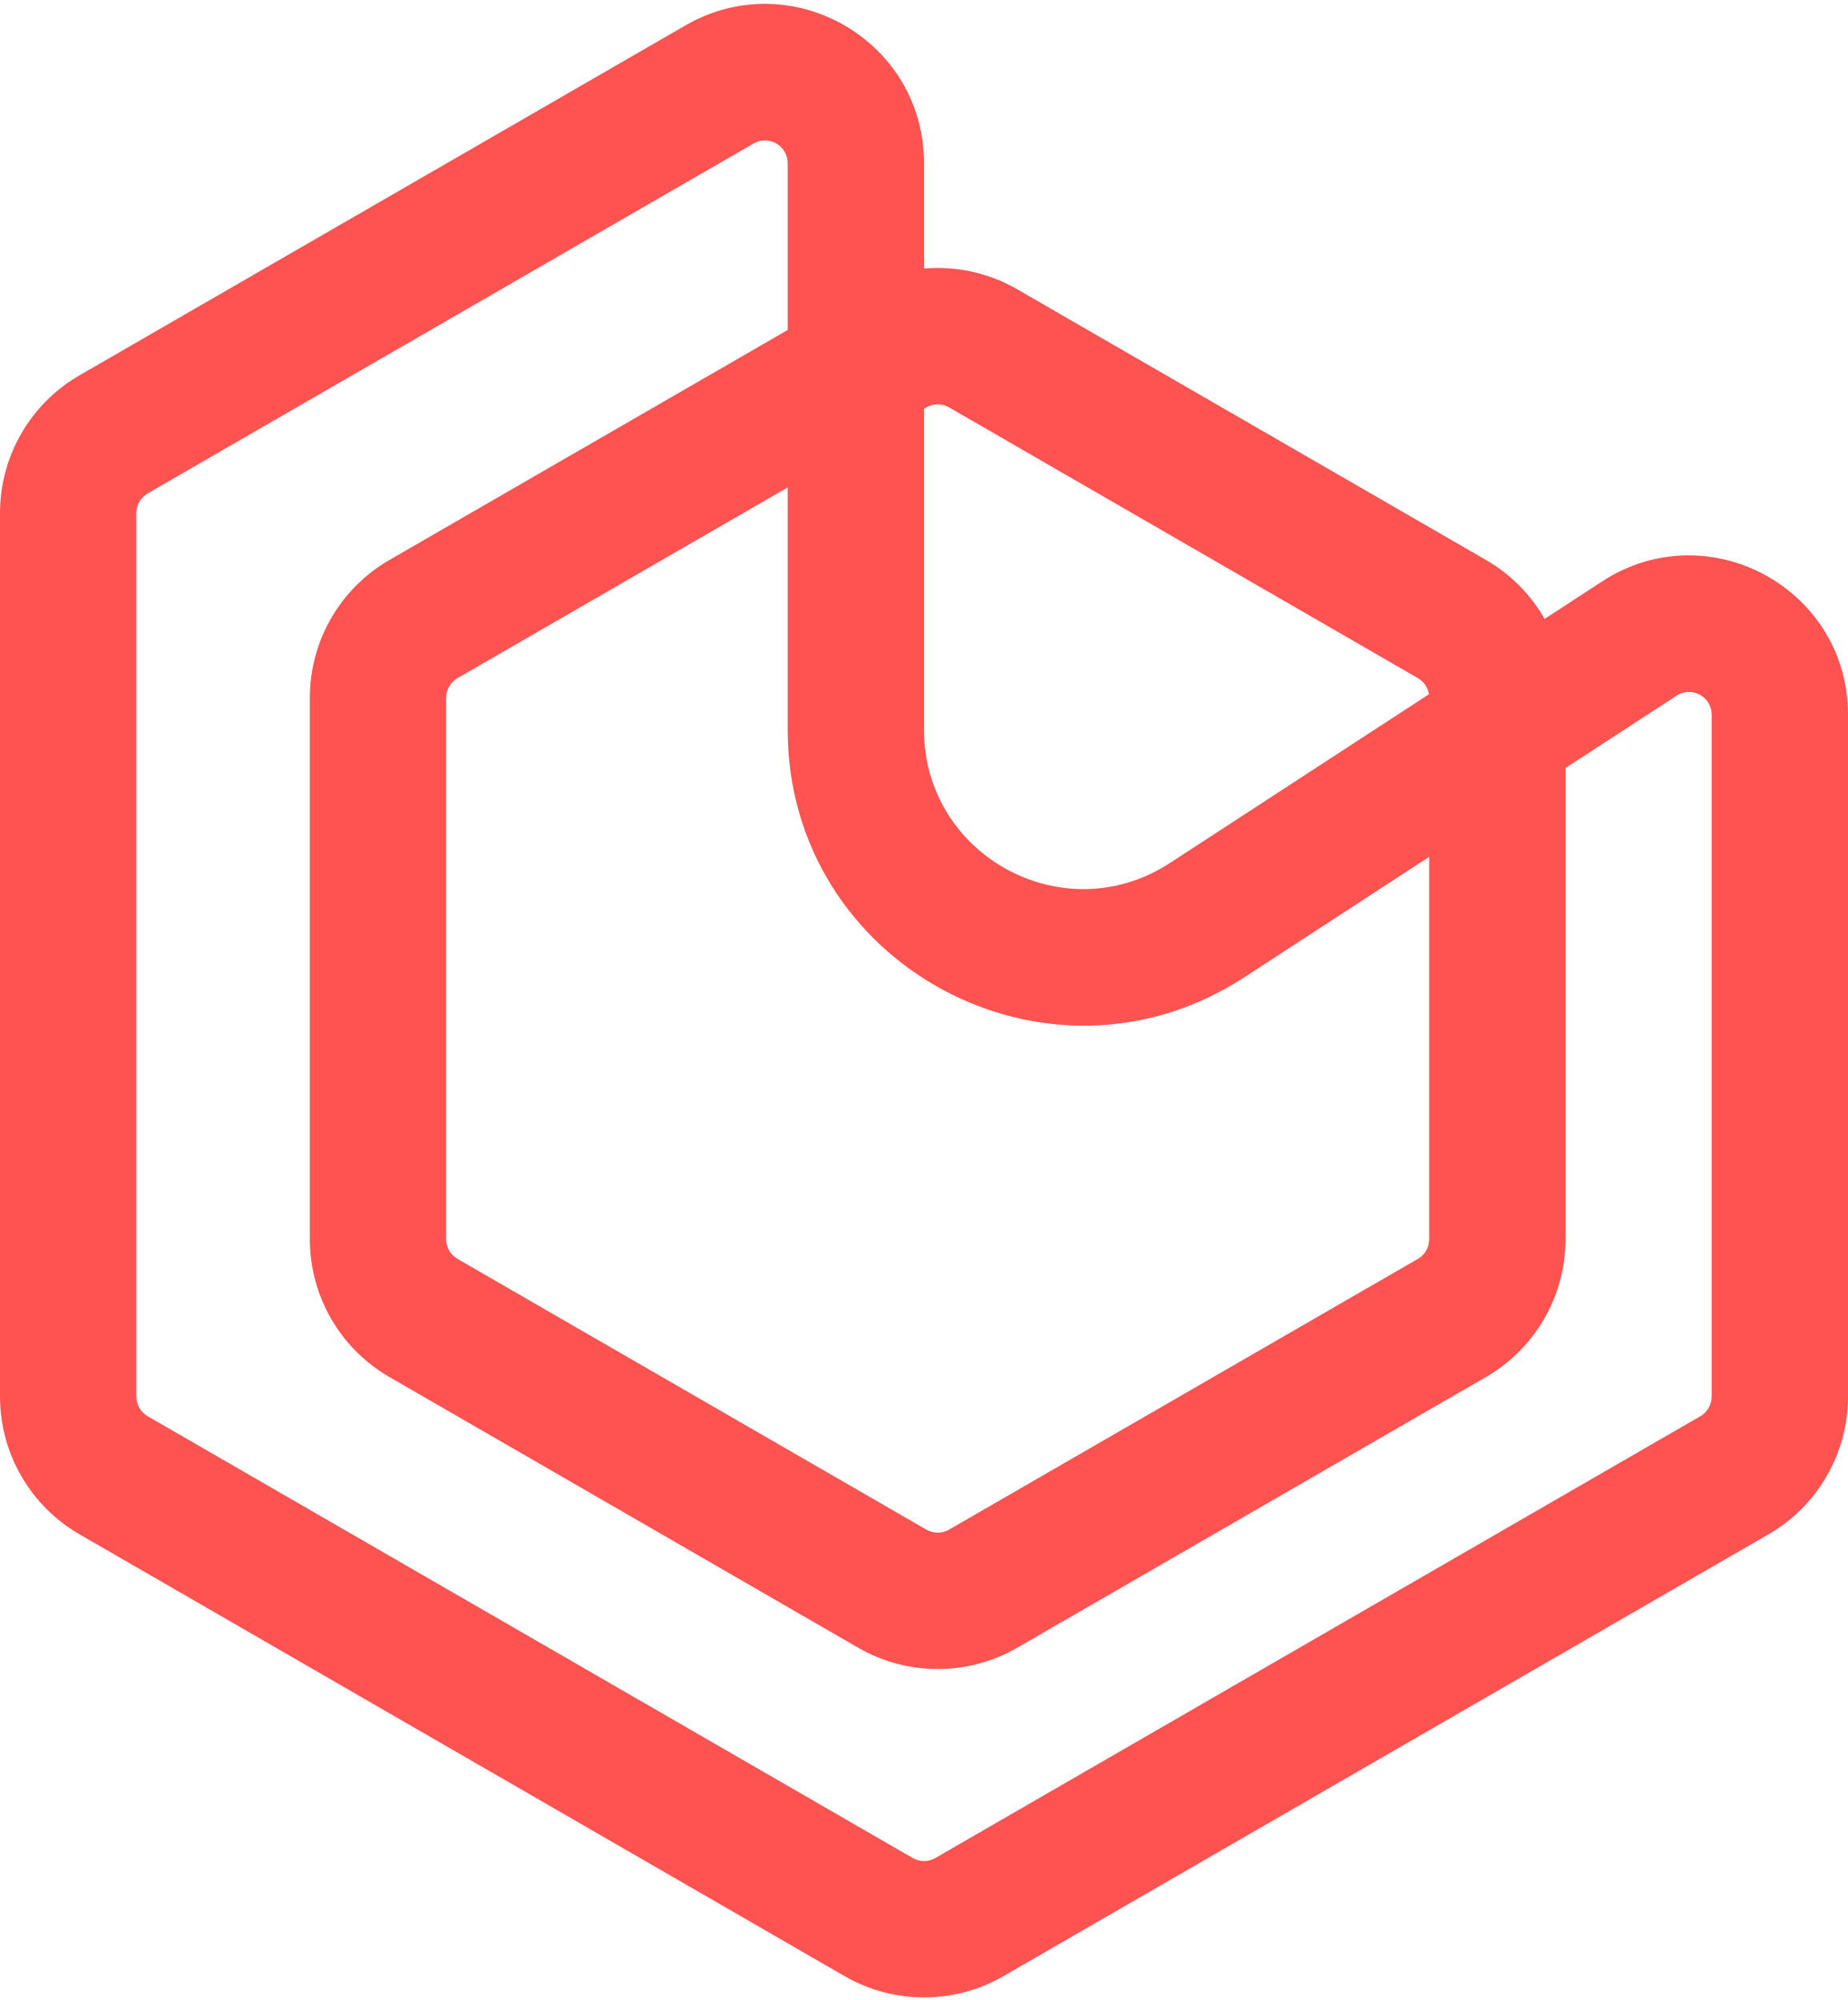 <svg width="244" height="264" viewBox="0 0 244 264" fill="none" xmlns="http://www.w3.org/2000/svg">
<path fill-rule="evenodd" clip-rule="evenodd" d="M226 94.344V184.353C226 185.424 225.428 186.415 224.5 186.951L123.5 245.263C122.572 245.799 121.428 245.799 120.5 245.263L19.5 186.951C18.572 186.415 18 185.424 18 184.353V67.728C18 66.656 18.572 65.666 19.5 65.13L99.5 18.942C101.5 17.787 104 19.23 104 21.54V43.56L51.409 73.923C44.911 77.674 40.909 84.607 40.909 92.11V163.583C40.909 171.085 44.911 178.018 51.409 181.769L113.306 217.506C119.803 221.257 127.809 221.257 134.306 217.506L196.203 181.769C202.701 178.018 206.703 171.085 206.703 163.583V101.379L221.363 91.831C223.358 90.531 226 91.963 226 94.344ZM188.703 113.104V163.583C188.703 164.655 188.132 165.645 187.203 166.181L125.306 201.917C124.378 202.453 123.234 202.453 122.306 201.917L60.409 166.181C59.48 165.645 58.909 164.655 58.909 163.583V92.11C58.909 91.038 59.48 90.047 60.409 89.512L104 64.344V96.33C104 127.291 138.343 145.907 164.286 129.008L188.703 113.104ZM203.94 81.697L211.538 76.748C225.508 67.649 244 77.673 244 94.344V184.353C244 191.855 239.997 198.788 233.5 202.539L132.5 260.851C126.003 264.603 117.997 264.603 111.5 260.851L10.5 202.539C4.003 198.788 0 191.855 0 184.353V67.728C0 60.225 4.003 53.292 10.5 49.541L90.5 3.353C104.5 -4.73 122 5.374 122 21.54V35.451C126.216 35.087 130.517 35.999 134.306 38.187L196.203 73.923C199.482 75.816 202.126 78.519 203.94 81.697ZM122 53.952L122.306 53.775C123.234 53.239 124.378 53.239 125.306 53.775L187.203 89.512C187.996 89.969 188.528 90.758 188.667 91.645L154.462 113.926C140.492 123.025 122 113.001 122 96.33V53.952Z" fill="#FE5351"/>
</svg>

